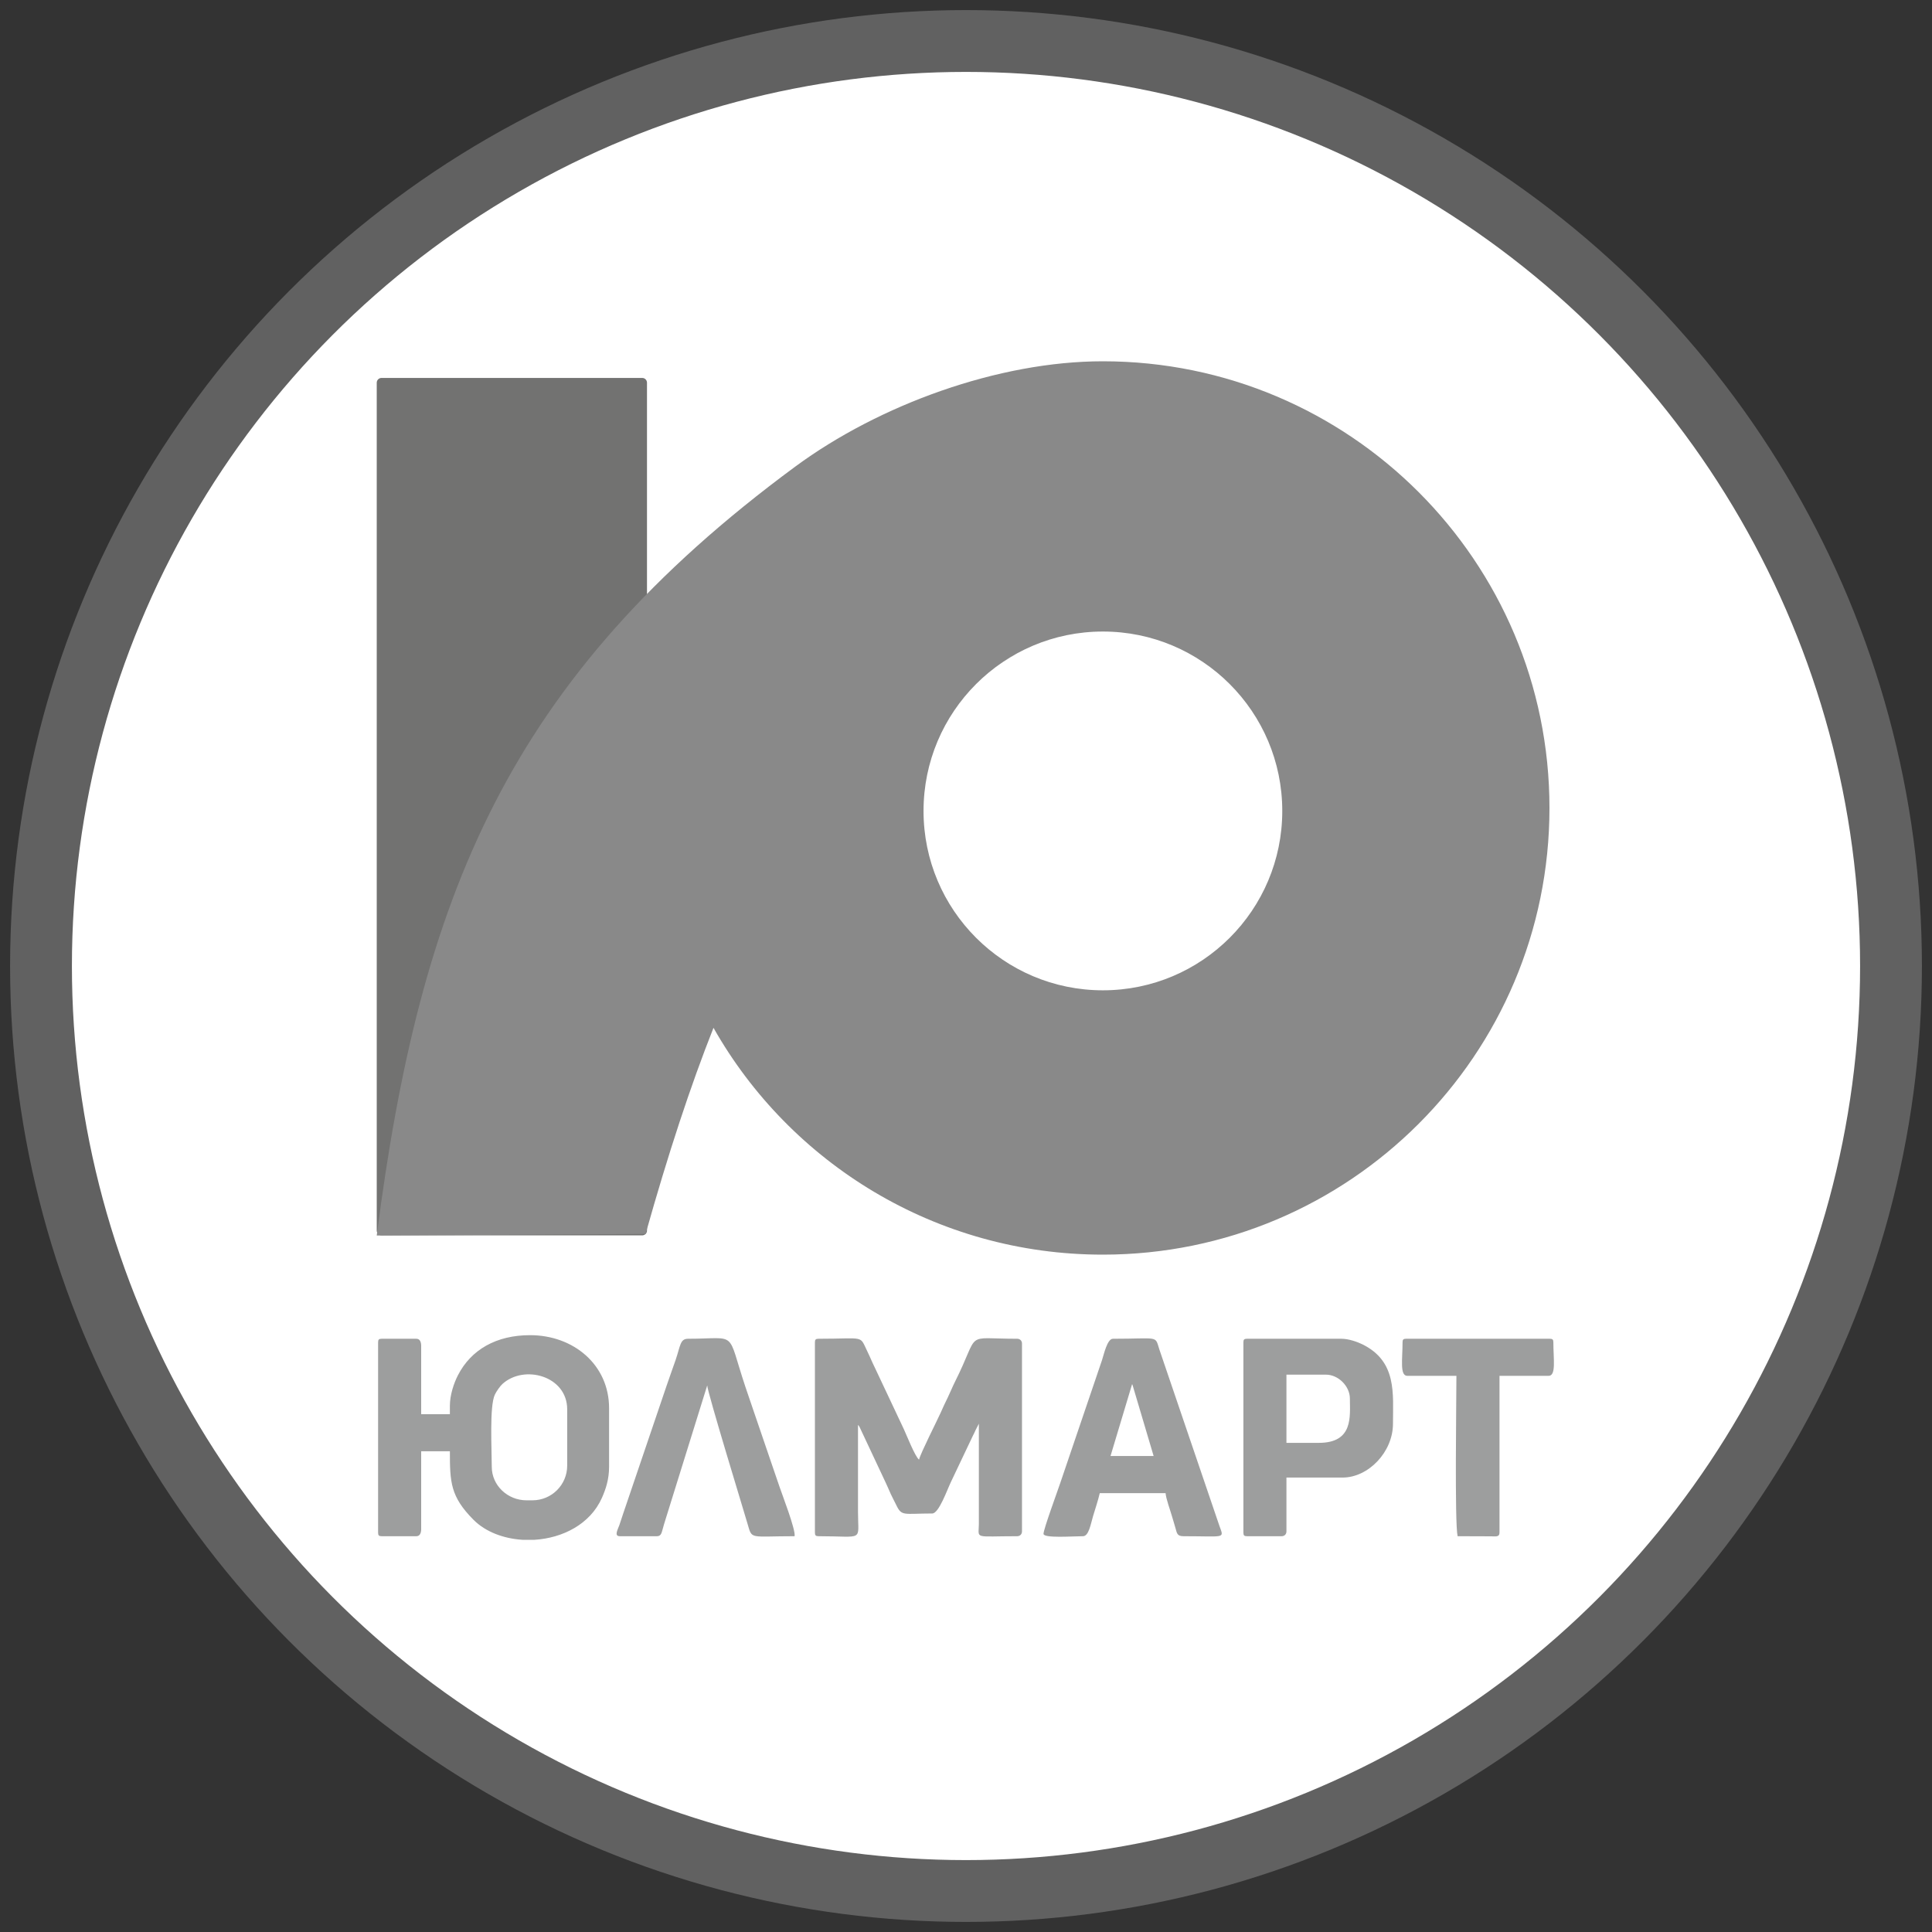 <?xml version="1.0" encoding="UTF-8"?>
<!DOCTYPE svg PUBLIC "-//W3C//DTD SVG 1.1//EN" "http://www.w3.org/Graphics/SVG/1.1/DTD/svg11.dtd">
<!-- Creator: CorelDRAW 2017 -->
<svg xmlns="http://www.w3.org/2000/svg" xml:space="preserve" width="500px" height="500px" version="1.1" style="shape-rendering:geometricPrecision; text-rendering:geometricPrecision; image-rendering:optimizeQuality; fill-rule:evenodd; clip-rule:evenodd"
viewBox="0 0 500 500"
 xmlns:xlink="http://www.w3.org/1999/xlink">
 <rect x="0" y="0" width="500" height="500" fill="#333333" stroke="none"/>
 <defs>
  <style type="text/css">
   <![CDATA[
    .str0 {stroke:#616161;stroke-width:16;stroke-miterlimit:22.926}
    .fil1 {fill:#9D9E9E}
    .fil3 {fill:#898989}
    .fil2 {fill:#727271}
    .fil0 {fill:white}
   ]]>
  </style>
 </defs>
 <g id="Слой_x0020_1">
  <circle class="fil0 str0" cx="250" cy="250" r="239.39"/>
 </g>
 <g id="Слой_x0020_1_0">
  <g id="_1897354966992">
   <path class="fil1" d="M137.8 388.28l-1.54 0c-4.87,0 -8.99,-3.83 -8.99,-8.67 0,-4.57 -0.63,-15.73 0.81,-18.71 0.41,-0.84 1.33,-2.16 1.93,-2.71 5.63,-5.14 16.78,-2.11 16.78,6.55l0 14.56c0,4.98 -4.03,8.98 -8.99,8.98zm0.55 10.22l-3.14 0c-4.9,-0.31 -9.55,-2.05 -12.67,-5.18 -5.98,-6.02 -6.11,-9.75 -6.11,-17.74l-7.43 0 0 20.13c0,0.95 -0.29,1.86 -1.24,1.86l-8.98 0c-0.72,0 -0.93,-0.21 -0.93,-0.93l0 -49.25c0,-0.71 0.21,-0.92 0.93,-0.92l8.98 0c0.95,0 1.24,0.9 1.24,1.85l0 17.66 7.43 0 0 -2.17c0,-2.83 1.05,-5.87 2.06,-7.85 3.42,-6.71 10,-10.42 18.69,-10.42 11.29,0 20.45,7.7 20.45,18.89l0 15.18c0,3.26 -0.86,5.79 -1.86,8.05 -3.04,6.83 -10.2,10.39 -17.42,10.84z"/>
   <path class="fil1" d="M210.9 347.39l0 49.25c0,0.72 0.22,0.93 0.93,0.93 11.96,0 10.22,1.53 10.22,-6.19l0 -22.61c0.19,0.21 0.18,0.15 0.4,0.53l6.73 14.33c0.51,1.03 0.81,1.86 1.34,3 0.49,1.06 0.97,1.91 1.44,2.89 1.42,2.97 1.88,2.17 9.3,2.17 1.72,0 3.83,-6.06 4.84,-8.16l5.69 -11.98c0.26,-0.52 0.43,-0.82 0.7,-1.46l0.84 -1.63 0 26.02c-0.05,3.91 -1.39,3.09 9.92,3.09 0.72,0 1.24,-0.51 1.24,-1.24l0 -48.63c0,-0.72 -0.52,-1.23 -1.24,-1.23 -14.17,0 -9.37,-2.25 -16.11,11.15 -0.66,1.32 -1.21,2.71 -1.85,4.03 -0.69,1.39 -1.22,2.54 -1.87,4.01 -0.85,1.91 -5.19,10.45 -5.57,12.09 -1.04,-0.76 -3.3,-6.55 -3.92,-7.85l-7.54 -16c-0.67,-1.33 -1.21,-2.71 -1.86,-4.03 -2.18,-4.44 -0.39,-3.4 -12.7,-3.4 -0.71,0 -0.93,0.21 -0.93,0.92z"/>
   <path class="fil1" d="M341.3 373.41l-8.37 0 0 -17.65 10.23 0c3.2,0 6.19,2.99 6.19,6.19 0,4.56 0.98,11.46 -8.05,11.46zm-19.51 -26.02l0 49.25c0,0.72 0.21,0.93 0.92,0.93l8.99 0c0.72,0 1.23,-0.51 1.23,-1.24l0 -13.94 14.56 0c6.62,0 13.01,-6.59 13.01,-13.93 0,-7.78 1.08,-16.14 -7.94,-20.56 -1.32,-0.65 -3.57,-1.43 -5.38,-1.43l-24.47 0c-0.71,0 -0.92,0.21 -0.92,0.92z"/>
   <path class="fil1" d="M292.98 358.24c0.04,0.06 0.1,0.08 0.12,0.19l5.46 18.39 -11.16 0 5.58 -18.58zm-22.92 38.71c0,1.2 7.57,0.62 10.22,0.62 1.51,0 2.02,-3.24 2.59,-5.15 0.62,-2.08 1.29,-4.03 1.75,-6l17.03 0c0.13,1.55 1.2,4.36 1.68,6.06 0.35,1.24 0.56,1.79 0.92,3.12 0.35,1.31 0.48,1.97 2.05,1.97 11.03,0 10.48,0.74 9.26,-2.75l-15.5 -45.53c-1.22,-3.77 0.09,-2.82 -12.04,-2.82 -1.48,0 -2.34,4.09 -2.82,5.53l-10.84 31.9c-0.65,1.95 -4.3,11.87 -4.3,13.05z"/>
   <path class="fil1" d="M160.41 397.57l9.61 0c1.01,0 1.18,-0.78 1.43,-1.66 0.3,-1.05 0.43,-1.59 0.7,-2.4l10.88 -34.97c0.03,1.71 9.57,32.83 10.41,35.74 1.25,4.25 0.36,3.29 12.2,3.29 0.34,-1.62 -3.32,-11.03 -3.91,-12.82 -1.5,-4.47 -2.97,-8.59 -4.42,-12.93 -1.48,-4.43 -2.95,-8.53 -4.41,-12.93 -4.96,-14.89 -1.74,-12.42 -14.83,-12.42 -2.08,0 -1.97,1.81 -3.21,5.46 -0.78,2.28 -1.59,4.44 -2.33,6.65l-11.15 32.84c-0.39,1.17 -0.66,2.02 -1.08,3.25 -0.39,1.13 -1.47,2.9 0.11,2.9z"/>
   <path class="fil1" d="M362.98 347.39c0,4.34 -0.77,8.68 1.24,8.68l12.7 0c0,6.15 -0.48,38.12 0.31,41.5l8.7 0.03c1.15,0.01 2.14,0.24 2.14,-0.96l0 -40.57 12.7 0c2.01,0 1.24,-4.34 1.24,-8.68 0,-0.71 -0.22,-0.92 -0.93,-0.92l-37.17 0c-0.72,0 -0.93,0.21 -0.93,0.92z"/>
  </g>
  <path class="fil2" d="M98.74 97.81l67.47 0c0.68,0 1.23,0.55 1.23,1.24l0 219.42c0,0.68 -0.55,1.24 -1.23,1.24l-67.47 0c-0.68,0 -1.24,-0.56 -1.24,-1.24l0 -219.42c0,-0.69 0.56,-1.24 1.24,-1.24z"/>
  <g>
   <path class="fil3" d="M184.69 265.9c-6.02,15.19 -11.8,32.79 -17.61,53.45l-69.58 0.4c11.26,-87.62 33.89,-144.13 108.32,-199 21.75,-16.03 52.61,-27.25 79.58,-27.25 63.84,0 115.6,51.75 115.6,115.6 0,63.85 -51.76,115.6 -115.6,115.6 -43.16,0 -80.9,-23.65 -100.75,-58.7l0.04 -0.1zm73.7 -93.78c1.57,-1 3.16,-2.01 4.78,-3l-4.78 3zm27.04 -8.68c25.64,0 46.42,20.79 46.42,46.43 0,25.64 -20.78,46.42 -46.42,46.42 -25.64,0 -46.42,-20.78 -46.42,-46.42 0,-25.64 20.78,-46.43 46.42,-46.43z"/>
  </g>
 </g>
</svg>
